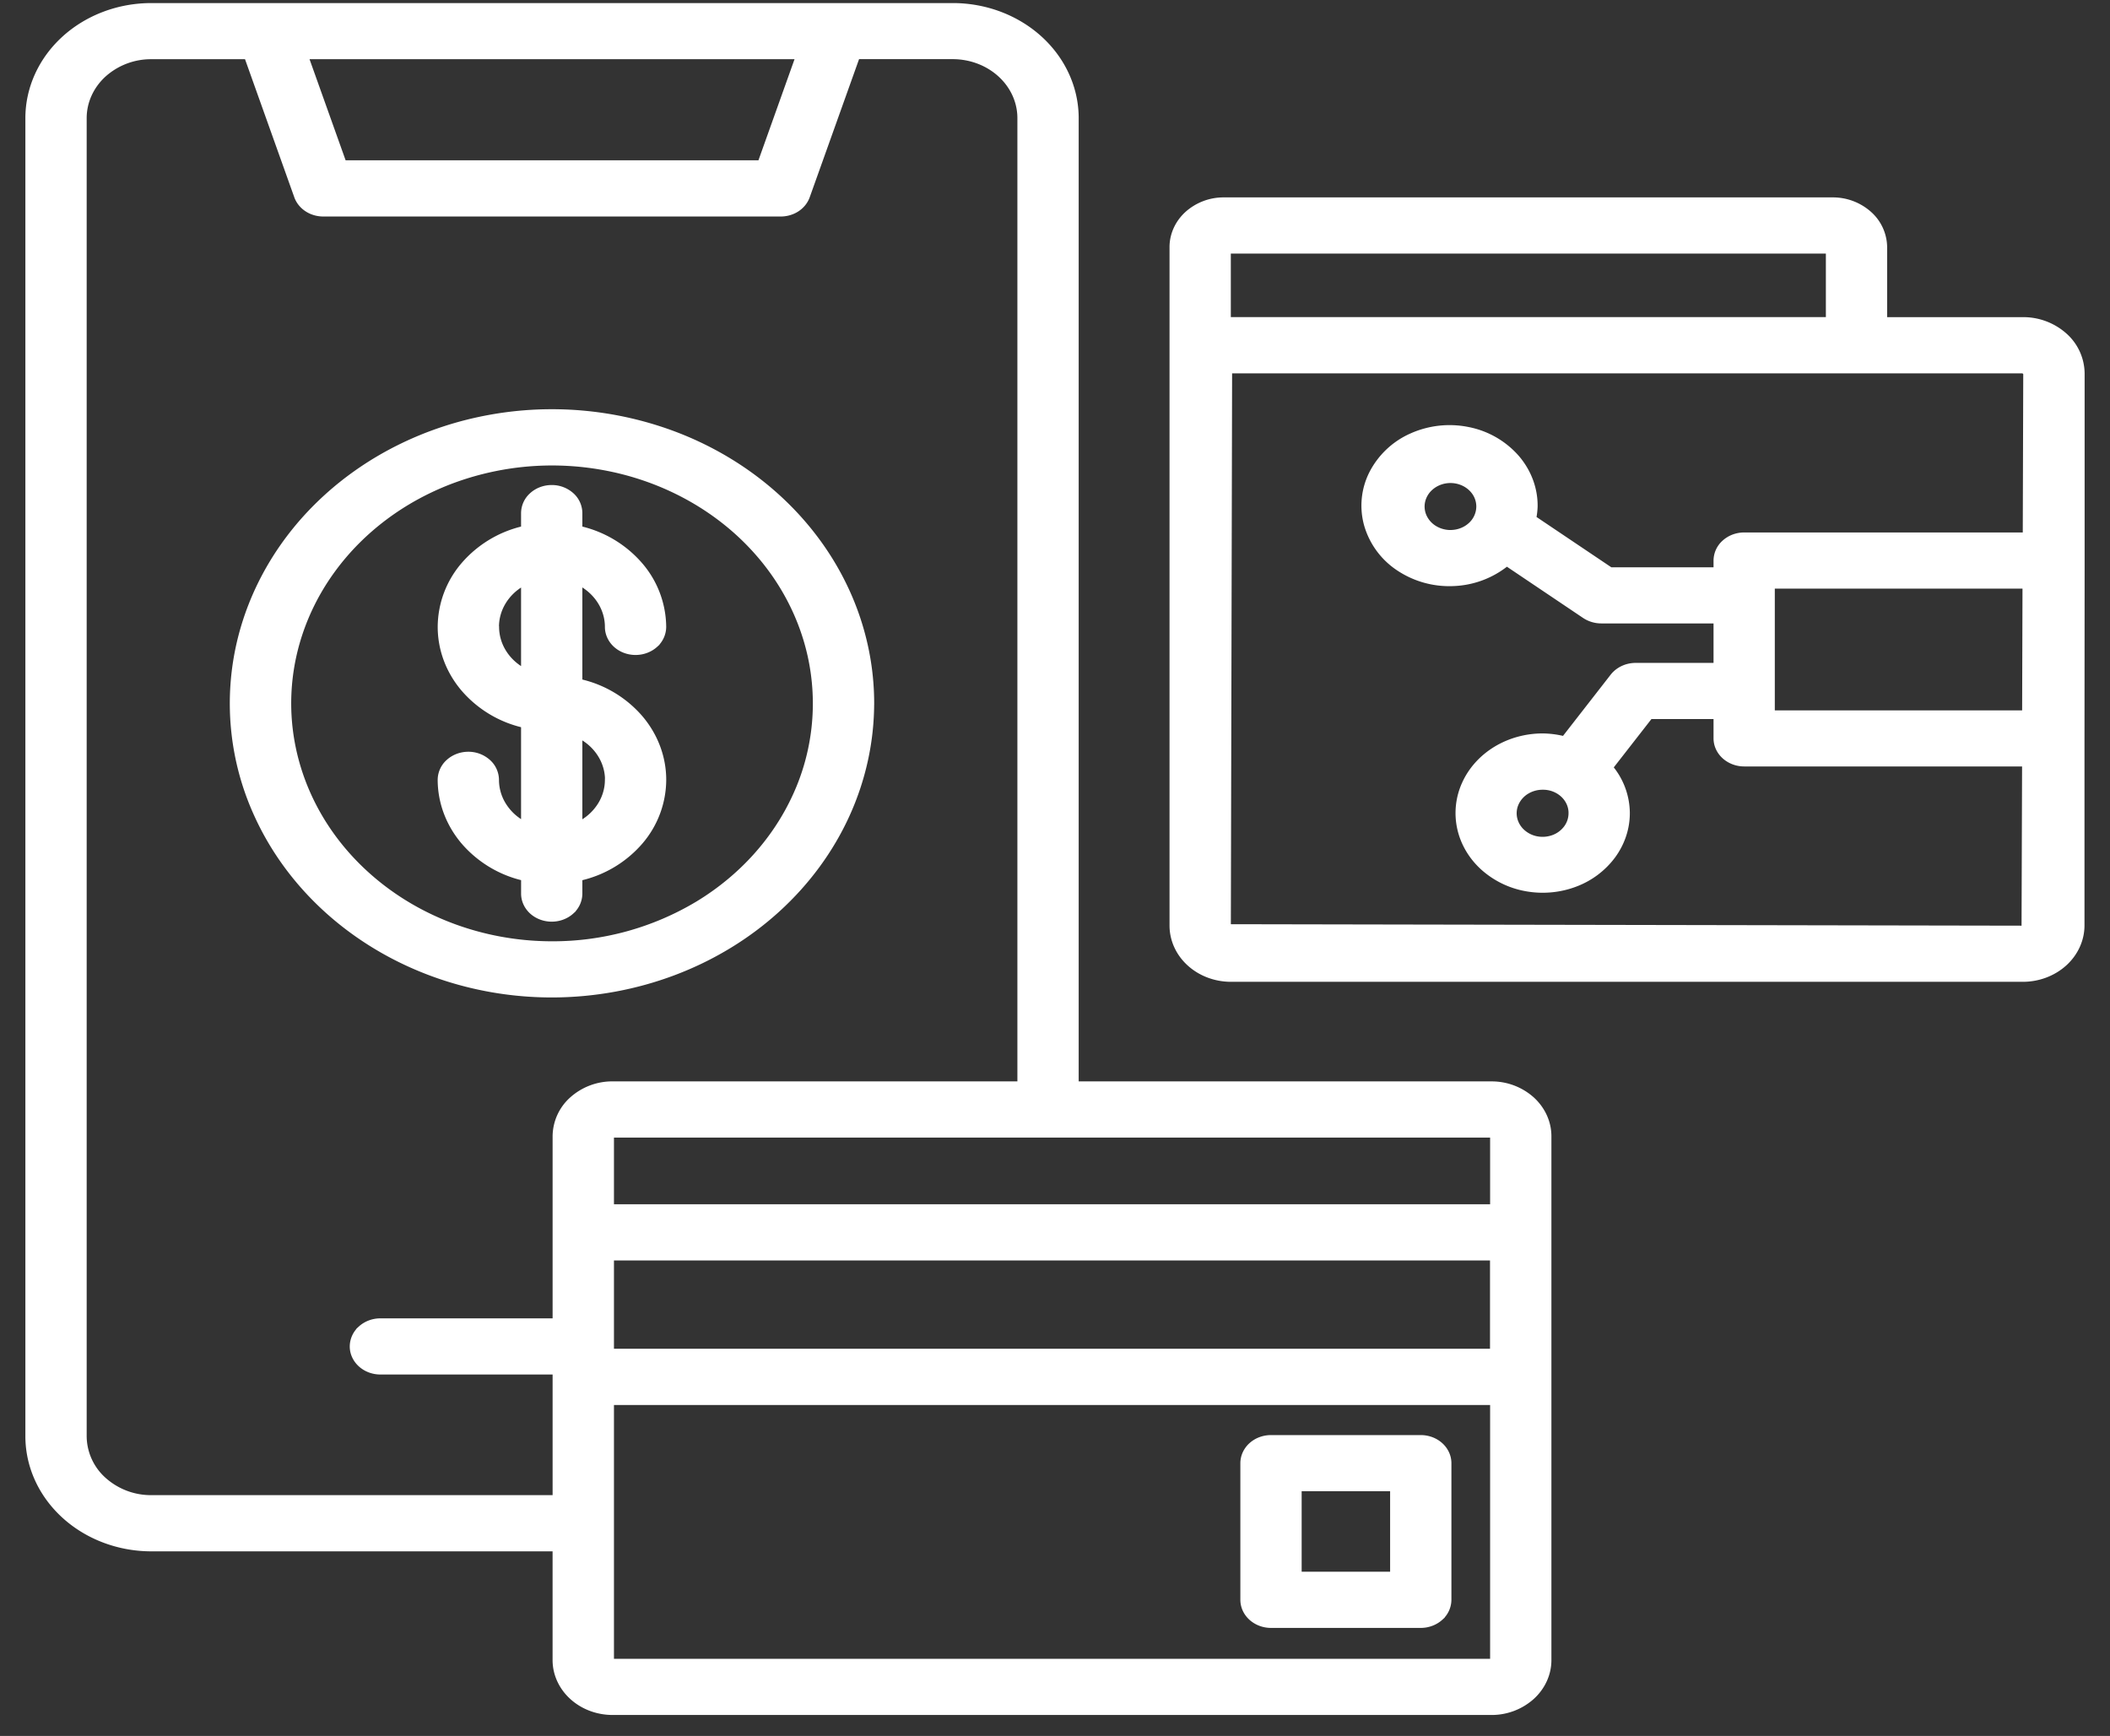 <svg xmlns="http://www.w3.org/2000/svg" width="79" height="65" fill="none" viewBox="0 0 79 65"><rect x="0" y="0" width="79" height="65" fill="#333333" stroke="none"/><path fill="#fff" stroke="#fff" stroke-width=".1" d="M32.68 26.337c0-2.168-.704-4.287-2.024-6.09s-3.195-3.209-5.39-4.039a13.085 13.085 0 0 0-6.94-.625c-2.33.423-4.47 1.466-6.151 2.999-1.68 1.532-2.825 3.485-3.29 5.612a10.076 10.076 0 0 0 .682 6.334c.909 2.003 2.448 3.715 4.422 4.92 1.975 1.206 4.297 1.85 6.673 1.85 3.185-.003 6.24-1.158 8.492-3.213 2.253-2.055 3.52-4.841 3.525-7.748Zm-21.827 0c0-1.772.576-3.504 1.655-4.977 1.079-1.473 2.612-2.621 4.406-3.3a10.692 10.692 0 0 1 5.672-.508c1.904.346 3.653 1.2 5.026 2.453 1.372 1.254 2.306 2.85 2.684 4.588a8.233 8.233 0 0 1-.56 5.176c-.745 1.637-2.004 3.036-3.619 4.02a10.498 10.498 0 0 1-5.455 1.506c-2.601-.003-5.095-.948-6.934-2.628-1.84-1.679-2.873-3.956-2.875-6.33Zm10.901 7.122v-.542a4.256 4.256 0 0 0 2.264-1.37 3.632 3.632 0 0 0 .876-2.347c0-.849-.308-1.674-.876-2.346a4.256 4.256 0 0 0-2.264-1.37v-3.577c.289.168.527.4.692.673.165.274.252.58.252.893 0 .265.116.52.321.708.206.188.485.293.777.293.29 0 .57-.105.776-.293a.96.96 0 0 0 .321-.708 3.649 3.649 0 0 0-.88-2.344 4.273 4.273 0 0 0-2.259-1.373v-.544a.959.959 0 0 0-.321-.708 1.153 1.153 0 0 0-.776-.293c-.291 0-.57.105-.776.293a.96.96 0 0 0-.322.708v.544a4.259 4.259 0 0 0-2.251 1.375 3.637 3.637 0 0 0-.87 2.342c0 .847.305 1.67.87 2.341a4.258 4.258 0 0 0 2.251 1.375v3.572a1.94 1.94 0 0 1-.68-.673 1.735 1.735 0 0 1-.247-.888.96.96 0 0 0-.322-.708 1.153 1.153 0 0 0-.775-.294c-.292 0-.57.106-.777.294a.96.96 0 0 0-.321.708c.002.846.308 1.668.873 2.34a4.268 4.268 0 0 0 2.25 1.376v.543c0 .265.115.52.32.708.207.188.486.293.777.293.29 0 .57-.105.776-.293a.959.959 0 0 0 .321-.708Zm.944-4.259c0 .312-.087.62-.252.893a1.939 1.939 0 0 1-.692.672v-3.13c.29.167.528.398.694.672.165.273.253.58.254.893h-.004Zm-4.066-5.73c0-.31.085-.615.247-.888.162-.273.396-.504.68-.673v3.122c-.283-.17-.516-.4-.677-.673a1.737 1.737 0 0 1-.246-.885l-.004-.003Zm37.209 17.07H40.337V4.425c0-1.129-.49-2.211-1.364-3.01-.874-.799-2.059-1.249-3.295-1.25H5.659c-1.236.001-2.421.451-3.295 1.25C1.491 2.214 1 3.296 1 4.425v49.35c0 1.129.49 2.211 1.364 3.01.874.8 2.059 1.25 3.295 1.252h15.08v4.123c.001.532.233 1.041.645 1.417.412.376.97.587 1.553.587h32.904a2.31 2.31 0 0 0 1.552-.588c.411-.375.643-.885.643-1.416V42.545c0-.532-.232-1.041-.643-1.417a2.31 2.31 0 0 0-1.552-.587Zm0 2.004v2.598H22.937v-2.598h32.904Zm-32.904 4.602h32.9v3.405h-32.9v-3.405Zm6.882-44.98-1.387 3.886H12.905l-1.387-3.886H29.82ZM5.659 56.033a2.596 2.596 0 0 1-1.743-.664 2.16 2.16 0 0 1-.721-1.594V4.425c0-.598.259-1.171.72-1.594a2.596 2.596 0 0 1 1.744-.664h3.55l1.855 5.198c.071.202.21.377.398.502.187.124.413.19.645.19h17.121c.232 0 .458-.066.646-.19.187-.125.326-.3.397-.502l1.858-5.2h3.549c.655.002 1.282.241 1.744.665.462.423.721.997.72 1.595V40.54H22.937a2.31 2.31 0 0 0-1.553.587 1.922 1.922 0 0 0-.644 1.416v6.87h-6.497c-.291 0-.57.106-.776.294a.96.96 0 0 0-.322.708c0 .266.116.52.322.708.206.188.485.293.776.293h6.497v4.617H5.66Zm17.278 6.127v-9.602h32.904v9.603H22.938Zm30.257-8.376h-5.607a1.19 1.19 0 0 0-.42.076 1.11 1.11 0 0 0-.356.217 1.002 1.002 0 0 0-.237.325.927.927 0 0 0-.084.383v5.117c0 .266.116.52.321.708.206.188.485.294.776.294h5.607c.291 0 .57-.106.776-.294a.96.96 0 0 0 .322-.708v-5.117a.927.927 0 0 0-.084-.383 1.002 1.002 0 0 0-.238-.325 1.109 1.109 0 0 0-.356-.217 1.19 1.19 0 0 0-.42-.076ZM52.097 58.9h-3.412v-3.114h3.412V58.9ZM78 20.988v-7.006a1.975 1.975 0 0 0-.663-1.455 2.373 2.373 0 0 0-1.596-.602h-5.135v-2.67a1.742 1.742 0 0 0-.585-1.283 2.093 2.093 0 0 0-1.407-.531h-22.8a2.083 2.083 0 0 0-1.399.534c-.37.34-.578.8-.577 1.28v25.4c0 .544.235 1.066.655 1.451.42.386.991.604 1.587.606h29.658c.597 0 1.17-.218 1.594-.603.423-.386.661-.909.663-1.454V27.65L78 20.988ZM66.4 21.99h9.374l-.014 4.659H66.4v-4.66ZM46.034 9.444h22.378v2.48H46.033v-2.48Zm0 25.212.047-20.727h29.658l.063.053-.018 6.005h-10.48c-.291 0-.57.106-.776.294a.96.96 0 0 0-.322.708v.302h-3.892l-2.84-1.91c.026-.137.041-.276.046-.415.008-.68-.24-1.34-.701-1.873a3.302 3.302 0 0 0-1.837-1.053 3.53 3.53 0 0 0-2.153.236 3.11 3.11 0 0 0-1.51 1.42 2.728 2.728 0 0 0-.195 1.972 2.968 2.968 0 0 0 1.208 1.644 3.468 3.468 0 0 0 2.073.583 3.424 3.424 0 0 0 2.013-.737l2.884 1.94c.19.126.417.195.651.195h4.253v1.578h-2.966c-.175 0-.348.038-.504.112-.155.073-.29.18-.392.31L58.54 27.61a3.459 3.459 0 0 0-.783-.098c-.635 0-1.256.173-1.785.495-.528.323-.94.781-1.182 1.317a2.695 2.695 0 0 0-.182 1.694c.124.569.43 1.091.88 1.501a3.32 3.32 0 0 0 1.645.802c.624.113 1.27.055 1.857-.167a3.168 3.168 0 0 0 1.441-1.08c.353-.483.542-1.05.541-1.63a2.734 2.734 0 0 0-.615-1.71l1.45-1.861h2.399v.773c0 .266.116.52.322.708.206.188.485.294.776.294h10.454l-.02 6.062-29.704-.055Zm8.27-14.76c-.2-.001-.397-.056-.565-.158a.953.953 0 0 1-.374-.418.854.854 0 0 1-.057-.537.908.908 0 0 1 .28-.475c.142-.13.323-.218.52-.254.199-.036.403-.017.59.054.185.07.344.19.456.342a.872.872 0 0 1 .17.517.891.891 0 0 1-.299.657c-.191.174-.45.271-.72.271Zm4.473 10.552a.875.875 0 0 1-.17.519 1.006 1.006 0 0 1-.458.345c-.186.07-.392.09-.59.054a1.055 1.055 0 0 1-.524-.255.91.91 0 0 1-.28-.477.856.856 0 0 1 .058-.539.956.956 0 0 1 .376-.418c.168-.103.366-.157.568-.157.134-.002.268.021.392.067.124.047.237.115.332.201a.92.92 0 0 1 .221.303c.051.113.077.235.075.357Z"/></svg>